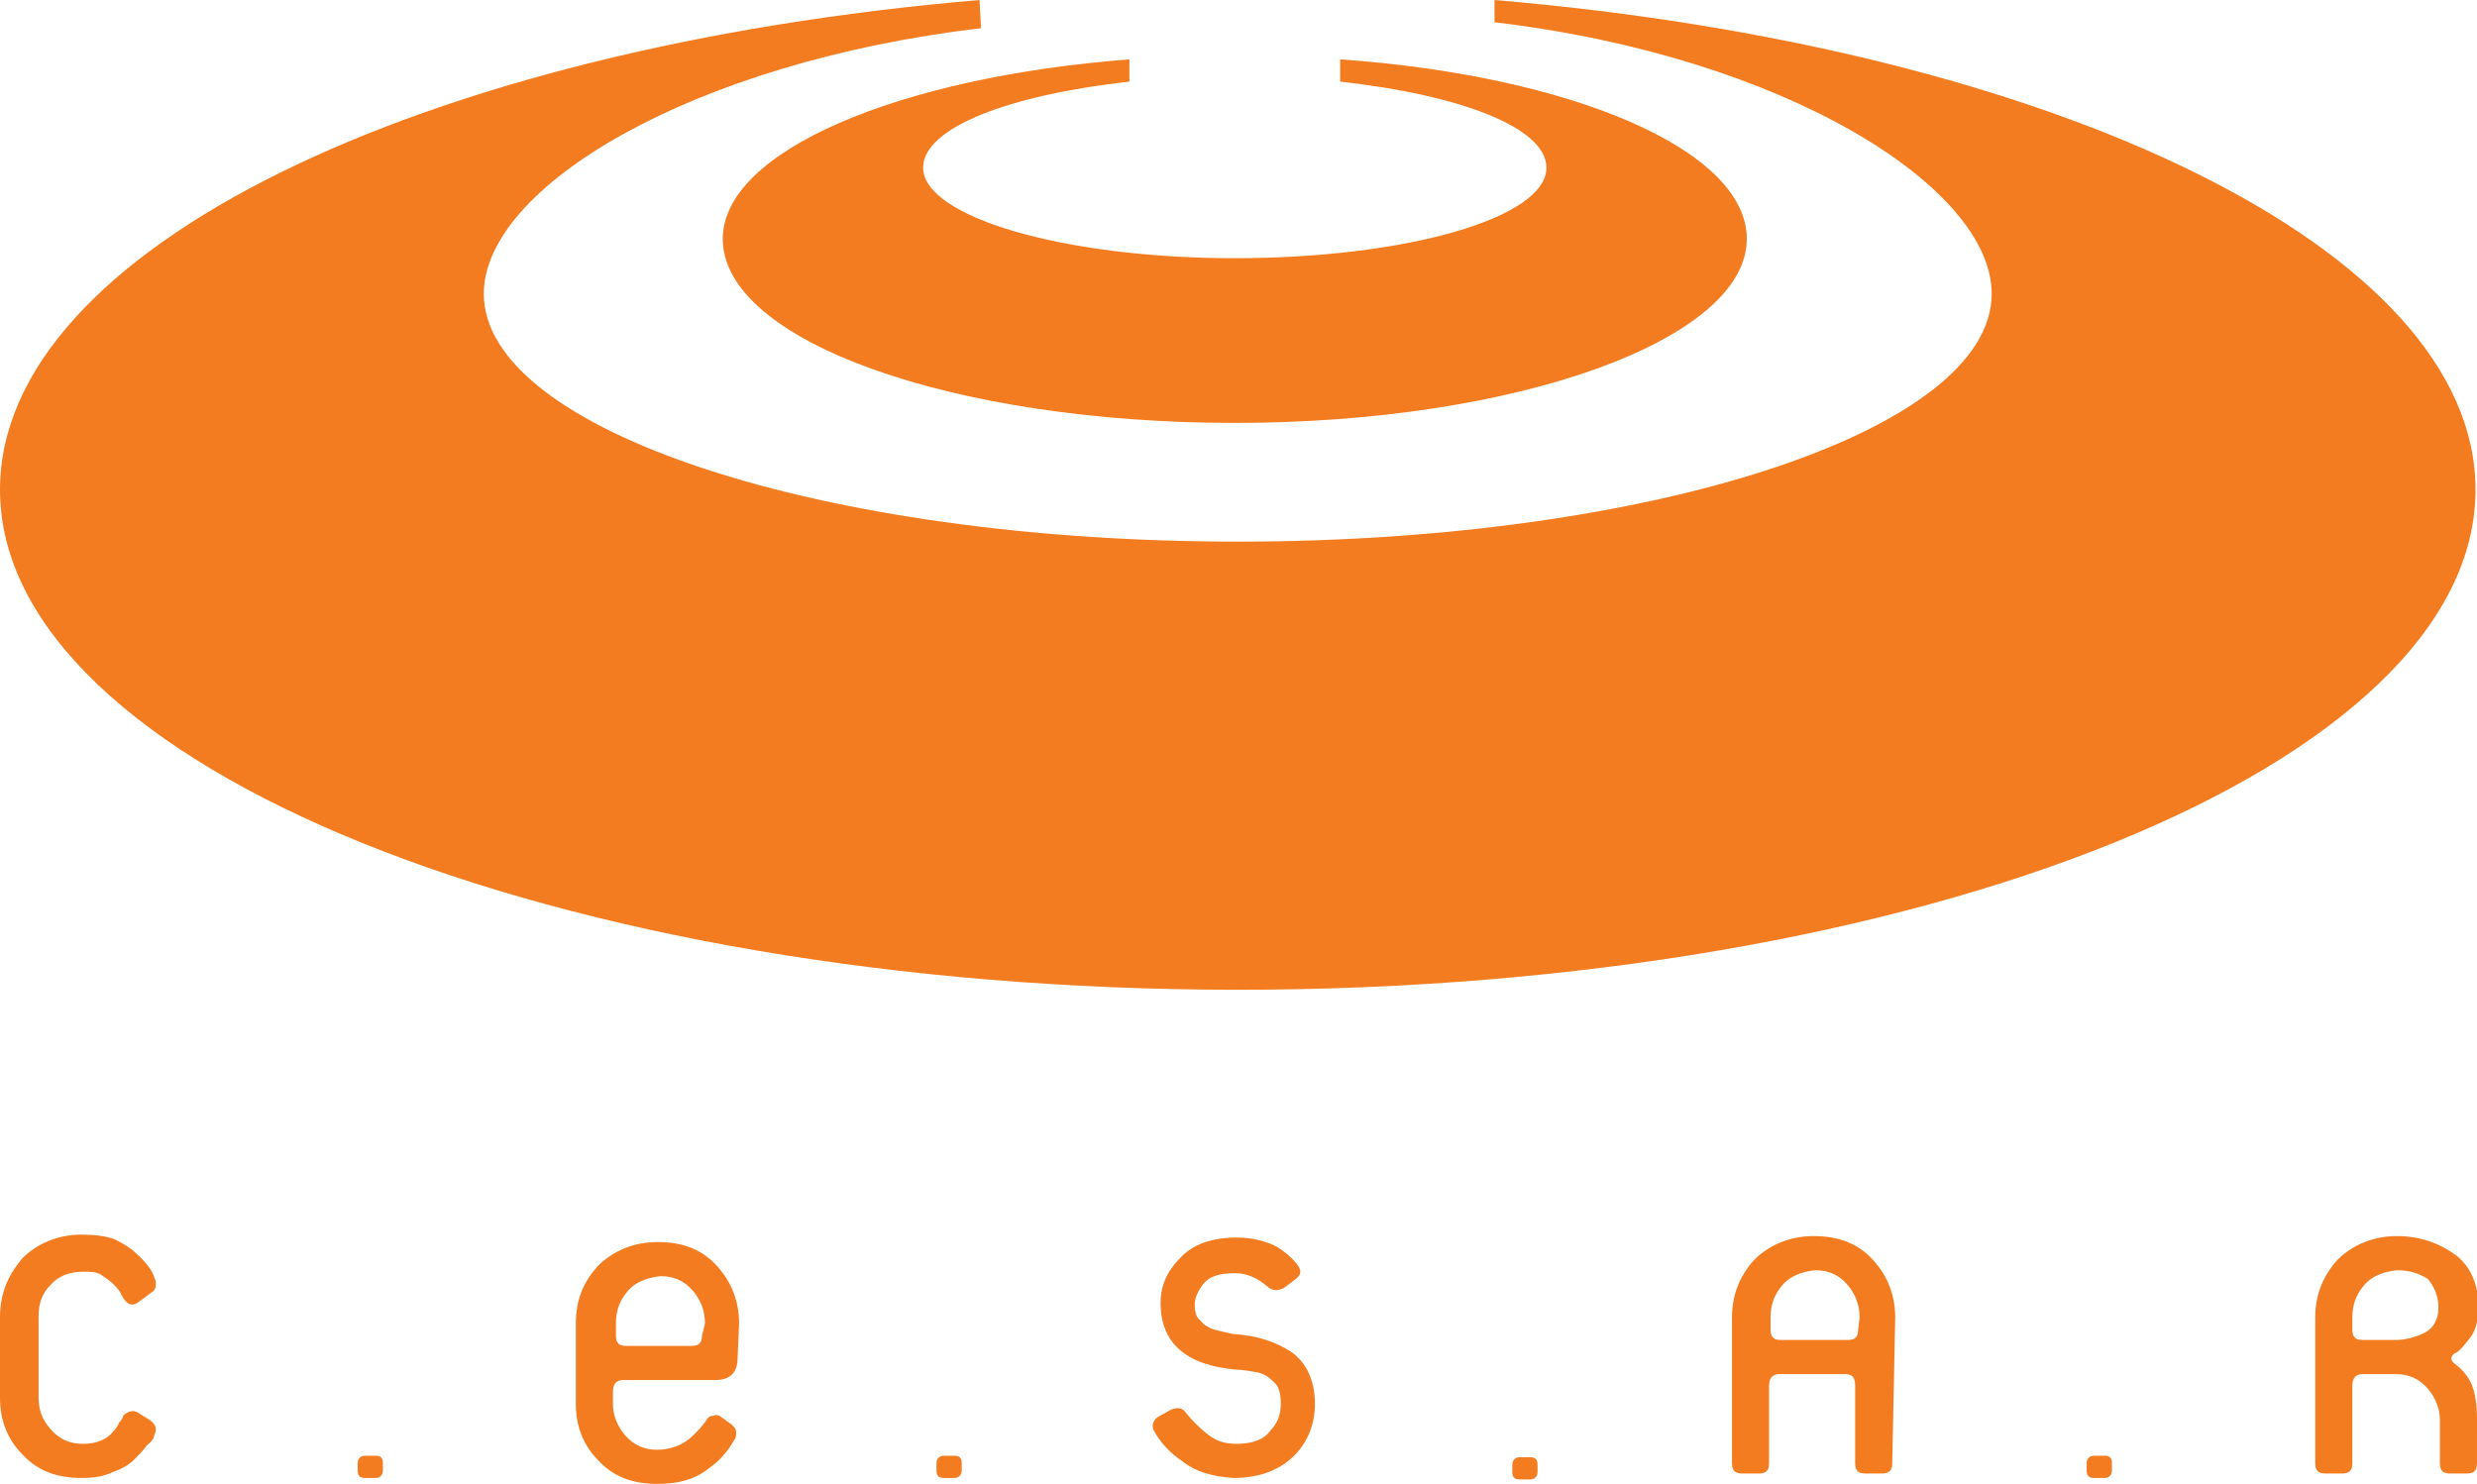 <?xml version="1.0" encoding="utf-8"?>
<!-- Generator: Adobe Illustrator 27.4.1, SVG Export Plug-In . SVG Version: 6.00 Build 0)  -->
<svg version="1.1" id="Layer_1" xmlns="http://www.w3.org/2000/svg" xmlns:xlink="http://www.w3.org/1999/xlink" x="0px" y="0px"
	 viewBox="0 0 166.9 100" style="enable-background:new 0 0 166.9 100;" xml:space="preserve">
<style type="text/css">
	.st0{fill-rule:evenodd;clip-rule:evenodd;fill:#F47C20;}
</style>
<g>
	<path class="st0" d="M10.4,96.7c0.2-0.4,0.1-0.7-0.3-1l-0.8-0.5c-0.3-0.2-0.7-0.1-1,0.2c0,0.1-0.1,0.3-0.3,0.5
		C8,96,7.8,96.3,7.6,96.5c-0.4,0.5-1.1,0.8-2,0.8s-1.6-0.3-2.2-1S2.6,95,2.6,94.1v-5.4c0-0.8,0.2-1.5,0.8-2.1
		c0.5-0.6,1.3-0.9,2.2-0.9c0.5,0,0.9,0,1.2,0.2c0.3,0.2,0.6,0.4,0.8,0.6c0.2,0.2,0.4,0.4,0.5,0.6c0.1,0.2,0.2,0.4,0.3,0.5
		c0.3,0.4,0.6,0.4,1,0.1l0.8-0.6c0.2-0.1,0.3-0.3,0.3-0.5c0-0.2,0-0.3-0.1-0.5c-0.1-0.4-0.5-1-1.3-1.7c-0.3-0.3-0.8-0.6-1.4-0.9
		c-0.6-0.2-1.3-0.3-2.2-0.3c-1.6,0-3,0.6-4,1.6C0.5,86,0,87.2,0,88.8v5.4c0,1.5,0.5,2.8,1.5,3.8c1,1.1,2.3,1.6,4,1.6
		c0.8,0,1.5-0.1,2.1-0.4C8.2,99,8.7,98.7,9,98.4s0.7-0.7,0.9-1C10.3,97.1,10.4,96.8,10.4,96.7L10.4,96.7z M49.8,89.2
		c0-1.5-0.5-2.8-1.5-3.9c-1-1.1-2.3-1.6-4-1.6c-1.6,0-3,0.6-4,1.6c-1,1.1-1.5,2.3-1.5,3.9v5.4c0,1.5,0.5,2.8,1.5,3.8
		c1,1.1,2.3,1.6,4,1.6c1.4,0,2.5-0.3,3.4-1c0.4-0.3,0.8-0.6,1.1-1c0.3-0.3,0.5-0.7,0.7-1c0.1-0.1,0.1-0.3,0.1-0.5
		c0-0.2-0.1-0.3-0.3-0.5l-0.7-0.5c-0.1-0.1-0.3-0.2-0.5-0.1c-0.2,0-0.4,0.1-0.5,0.3C47.4,96,47,96.5,46.4,97
		c-0.5,0.4-1.3,0.7-2.1,0.7c-0.9,0-1.6-0.3-2.2-1c-0.5-0.6-0.8-1.3-0.8-2.1v-0.8c0-0.5,0.2-0.8,0.7-0.8h6.2c1,0,1.5-0.5,1.5-1.5
		L49.8,89.2L49.8,89.2z M47.3,90c0,0.5-0.2,0.7-0.7,0.7h-4.4c-0.5,0-0.7-0.2-0.7-0.7v-0.8c0-0.8,0.2-1.5,0.8-2.2
		c0.5-0.6,1.3-0.9,2.2-1c0.9,0,1.6,0.3,2.2,1c0.5,0.6,0.8,1.3,0.8,2.2L47.3,90L47.3,90z M88.6,94.6c0-1.6-0.6-2.8-1.6-3.5
		c-1.1-0.7-2.3-1.1-3.9-1.2c0,0-0.5-0.1-1.3-0.3c-0.3-0.1-0.7-0.3-0.9-0.6c-0.3-0.2-0.4-0.6-0.4-1.1c0-0.4,0.2-0.9,0.6-1.4
		c0.4-0.5,1.1-0.7,2.1-0.7c0.8,0,1.5,0.3,2.2,0.9c0.3,0.3,0.7,0.3,1.1,0.1l0.8-0.6c0.4-0.3,0.4-0.6,0.1-1c-0.4-0.5-1-1-1.6-1.3
		c-0.7-0.3-1.5-0.5-2.5-0.5c-1.7,0-3,0.5-3.8,1.4c-0.9,0.9-1.3,1.9-1.3,3c0,2.7,1.7,4.2,5.1,4.5c0,0,0.5,0,1.5,0.2
		c0.4,0.1,0.7,0.3,1.1,0.7c0.3,0.3,0.4,0.8,0.4,1.4c0,0.7-0.2,1.3-0.7,1.8c-0.4,0.6-1.2,0.9-2.3,0.9c-0.8,0-1.4-0.2-2-0.7
		c-0.5-0.4-1-0.9-1.4-1.4c-0.2-0.3-0.5-0.4-1-0.2L78,95.5c-0.4,0.3-0.4,0.7-0.2,1c0.4,0.7,1,1.4,1.9,2c0.9,0.7,2,1,3.4,1.1
		c1.7,0,3.1-0.5,4.1-1.5C88.1,97.2,88.6,96,88.6,94.6L88.6,94.6z M127.7,88.8c0-1.5-0.5-2.8-1.5-3.9c-1-1.1-2.3-1.6-4-1.6
		c-1.6,0-3,0.6-4,1.6c-1,1.1-1.5,2.4-1.5,3.9v9.8c0,0.5,0.2,0.7,0.7,0.7h1.1c0.5,0,0.7-0.2,0.7-0.7v-5.2c0-0.5,0.2-0.8,0.7-0.8h4.4
		c0.5,0,0.7,0.2,0.7,0.8v5.2c0,0.5,0.2,0.7,0.7,0.7h1.1c0.5,0,0.7-0.2,0.7-0.7L127.7,88.8L127.7,88.8z M125.2,89.6
		c0,0.5-0.2,0.7-0.7,0.7H120c-0.5,0-0.7-0.2-0.7-0.7v-0.8c0-0.8,0.2-1.5,0.8-2.2c0.5-0.6,1.3-0.9,2.2-1c0.9,0,1.6,0.3,2.2,1
		c0.5,0.6,0.8,1.3,0.8,2.2L125.2,89.6L125.2,89.6z M166.9,95.7c0-1-0.1-1.8-0.4-2.5c-0.3-0.6-0.7-1-1.1-1.3c-0.3-0.2-0.3-0.5,0-0.7
		c0.3-0.1,0.6-0.5,1-1c0.4-0.5,0.6-1.2,0.6-2.1c0-1.5-0.5-2.7-1.5-3.5c-1.1-0.8-2.4-1.3-4-1.3c-1.6,0-3,0.6-4,1.6
		c-1,1.1-1.5,2.4-1.5,3.9v9.8c0,0.5,0.2,0.7,0.7,0.7h1.1c0.5,0,0.7-0.2,0.7-0.7v-5.2c0-0.5,0.2-0.8,0.7-0.8h2.2c0.9,0,1.6,0.3,2.2,1
		c0.5,0.6,0.8,1.3,0.8,2.1v2.9c0,0.5,0.2,0.7,0.7,0.7h1.1c0.5,0,0.7-0.2,0.7-0.7L166.9,95.7L166.9,95.7z M164.3,88.1
		c0,0.9-0.4,1.5-1.1,1.8c-0.7,0.3-1.3,0.4-1.8,0.4h-2.2c-0.5,0-0.7-0.2-0.7-0.7v-0.8c0-0.8,0.2-1.5,0.8-2.2c0.5-0.6,1.3-0.9,2.2-1
		c0.8,0,1.5,0.2,2.1,0.6C164,86.7,164.3,87.3,164.3,88.1z"/>
	<path class="st0" d="M66,0C28.4,3.2,0,16.8,0,33c0,18.6,37.4,33.7,83.4,33.7s83.4-15.1,83.4-33.7c0-16.2-28.4-29.8-66.1-33v1.5
		c19.5,2.3,33.5,11.1,33.5,18.3c0,9.2-22.8,16.7-50.8,16.7c-28,0-50.8-7.5-50.8-16.7c0-7.2,14-15.6,33.5-17.9L66,0L66,0z"/>
	<path class="st0" d="M76.1,4c-15.6,1.2-27.4,6.2-27.4,12.1c0,6.9,15.5,12.4,34.5,12.4s34.5-5.6,34.5-12.4c0-6-11.8-11-27.4-12.1
		v1.5c8.1,0.9,13.9,3.1,13.9,5.8c0,3.4-9.5,6.1-21,6.1c-11.6,0-21-2.8-21-6.1c0-2.7,5.8-4.9,13.9-5.8L76.1,4L76.1,4z"/>
	<path class="st0" d="M25.8,98.6c0-0.3-0.1-0.5-0.5-0.5h-0.7c-0.3,0-0.5,0.2-0.5,0.5v0.5c0,0.3,0.1,0.5,0.5,0.5h0.7
		c0.3,0,0.5-0.2,0.5-0.5V98.6z"/>
	<path class="st0" d="M64.8,98.6c0-0.3-0.1-0.5-0.5-0.5h-0.7c-0.3,0-0.5,0.2-0.5,0.5v0.5c0,0.3,0.1,0.5,0.5,0.5h0.7
		c0.3,0,0.5-0.2,0.5-0.5V98.6z"/>
	<path class="st0" d="M103.6,98.7c0-0.3-0.1-0.5-0.5-0.5h-0.7c-0.3,0-0.5,0.2-0.5,0.5v0.5c0,0.3,0.1,0.5,0.5,0.5h0.7
		c0.3,0,0.5-0.2,0.5-0.5V98.7z"/>
	<path class="st0" d="M142.3,98.6c0-0.3-0.1-0.5-0.5-0.5h-0.7c-0.3,0-0.5,0.2-0.5,0.5v0.5c0,0.3,0.1,0.5,0.5,0.5h0.7
		c0.3,0,0.5-0.2,0.5-0.5V98.6z"/>
</g>
</svg>
